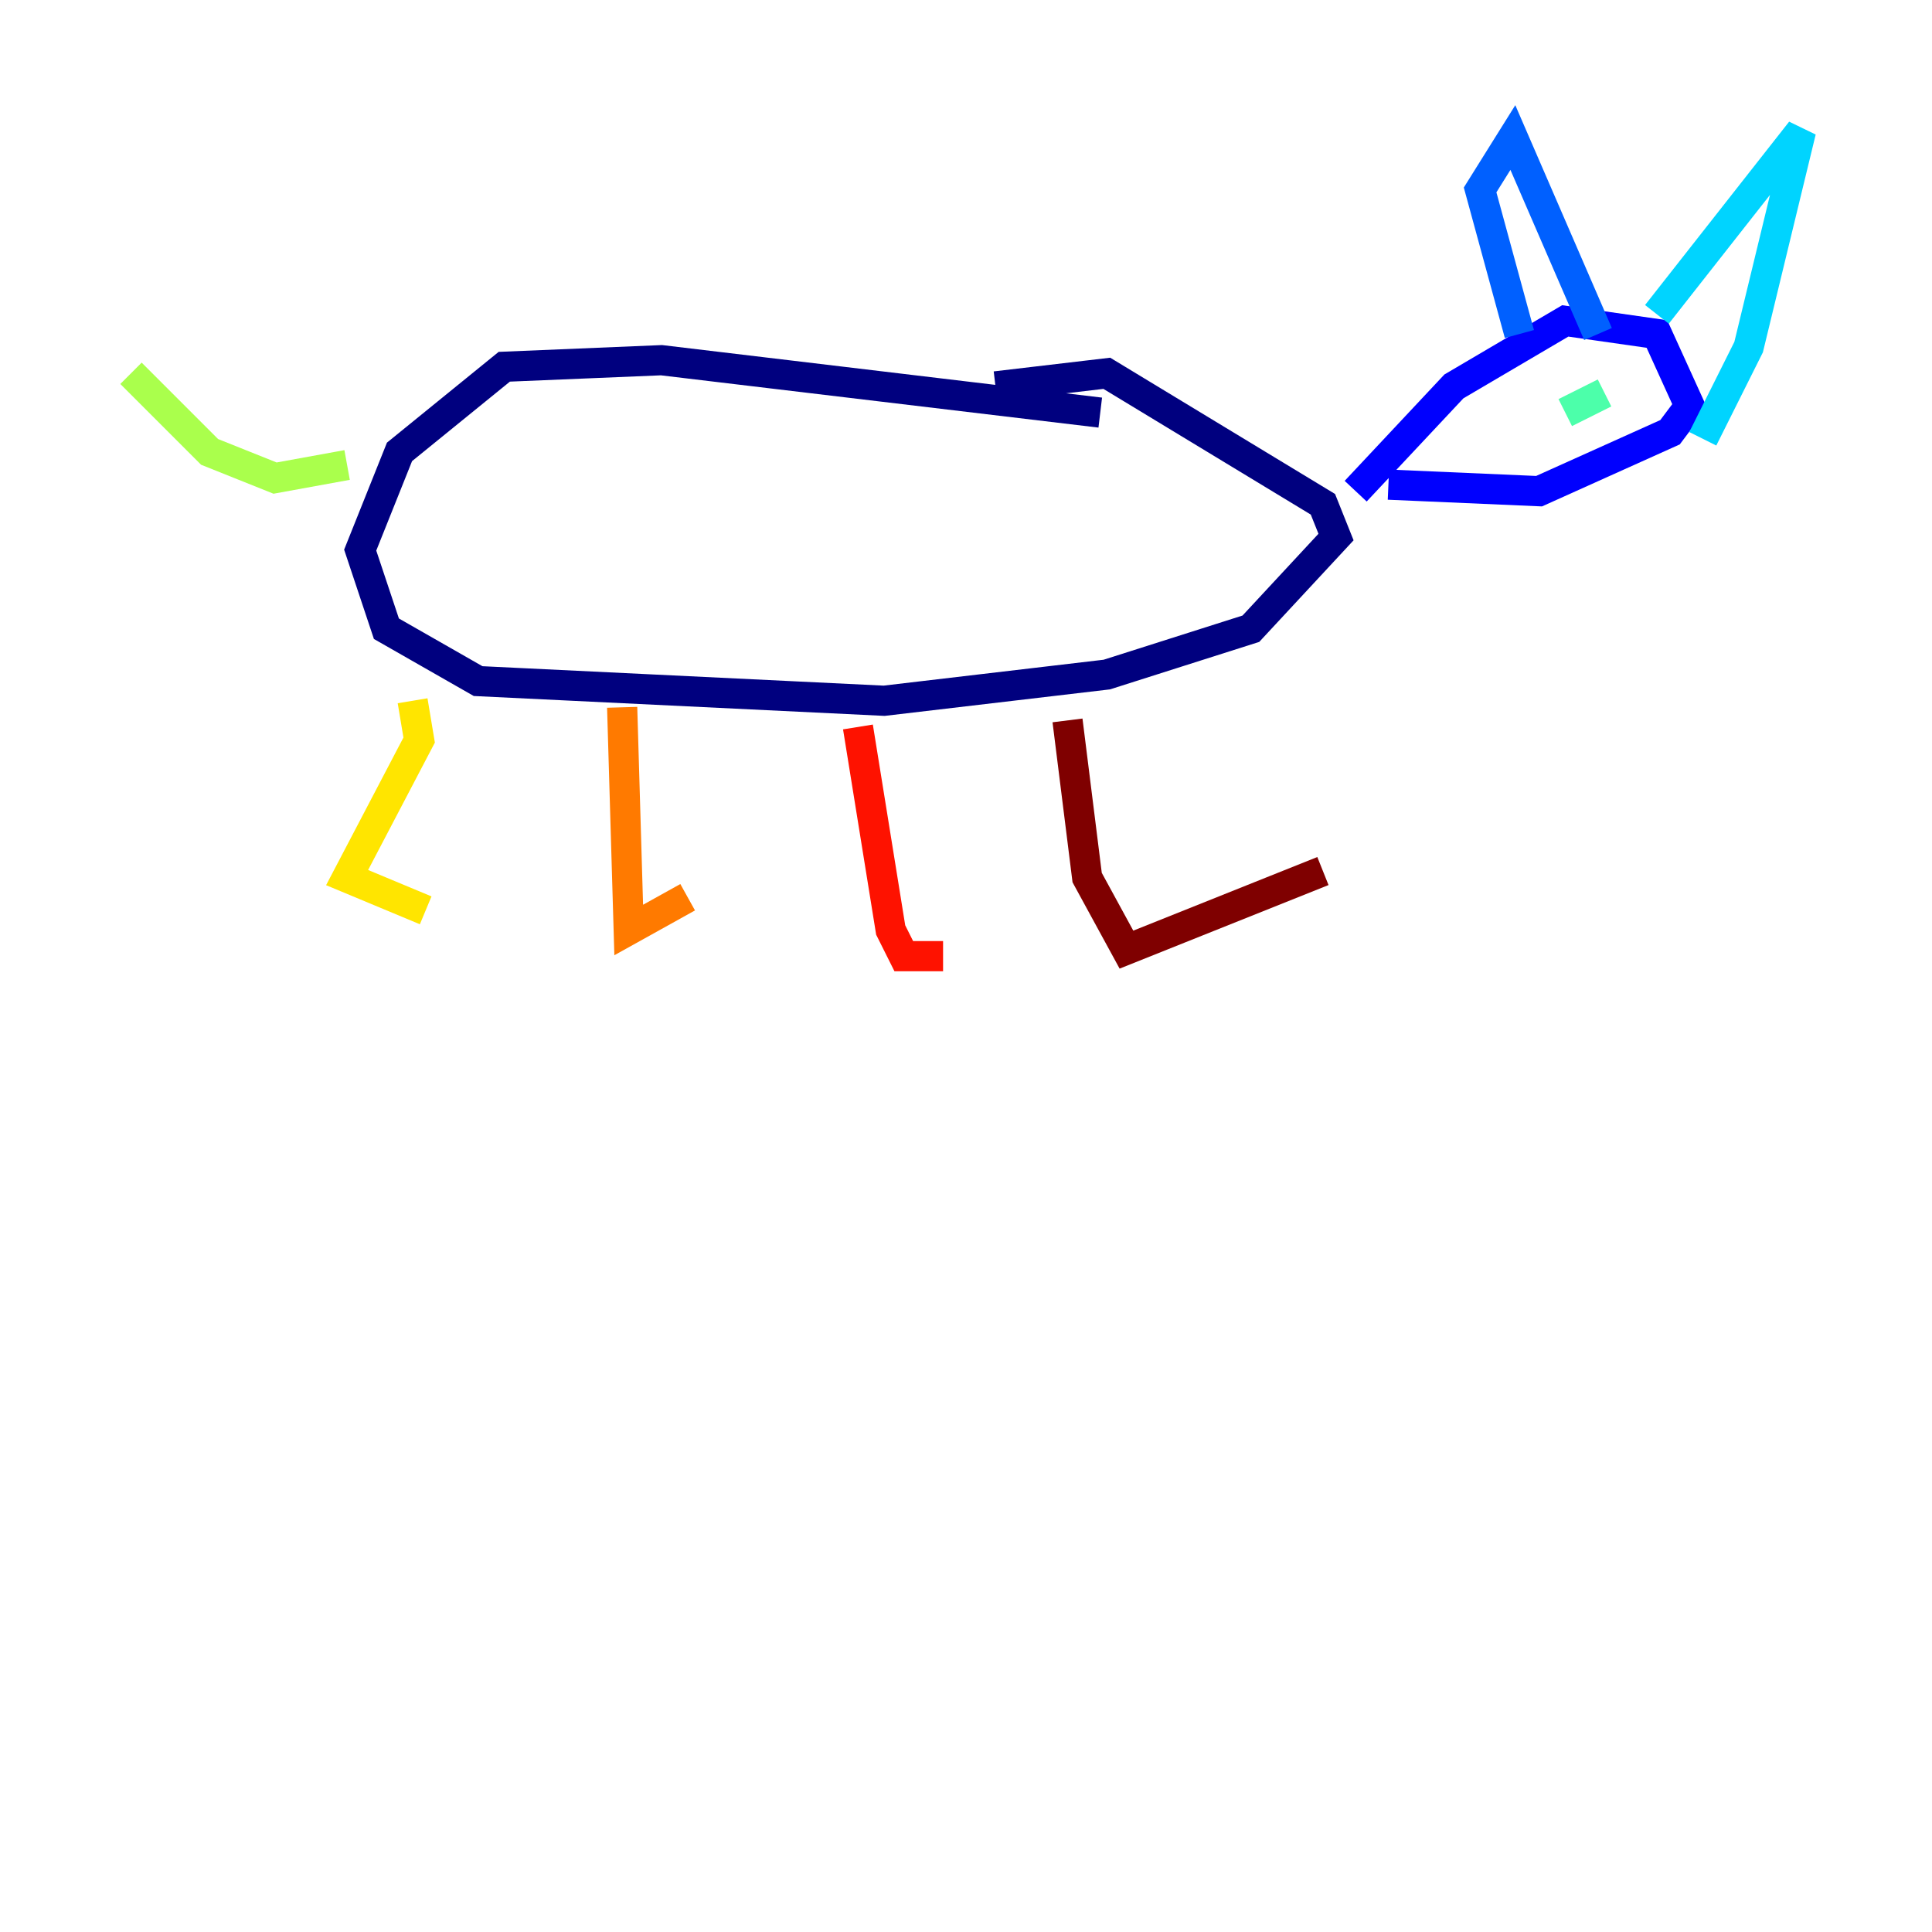 <?xml version="1.0" encoding="utf-8" ?>
<svg baseProfile="tiny" height="128" version="1.2" viewBox="0,0,128,128" width="128" xmlns="http://www.w3.org/2000/svg" xmlns:ev="http://www.w3.org/2001/xml-events" xmlns:xlink="http://www.w3.org/1999/xlink"><defs /><polyline fill="none" points="72.895,27.336 43.824,23.864 33.41,24.298 26.468,29.939 23.864,36.447 25.6,41.654 31.675,45.125 58.576,46.427 73.329,44.691 82.875,41.654 88.515,35.58 87.647,33.41 73.329,24.732 65.953,25.6" stroke="#00007f" stroke-width="2" /><polyline fill="none" points="89.817,32.542 96.325,25.6 103.702,21.261 109.776,22.129 111.946,26.902 110.644,28.637 101.966,32.542 91.986,32.108" stroke="#0000fe" stroke-width="2" /><polyline fill="none" points="100.664,22.129 98.061,12.583 100.231,9.112 105.871,22.129" stroke="#0060ff" stroke-width="2" /><polyline fill="none" points="109.776,20.827 119.322,8.678 115.851,22.997 112.814,29.071" stroke="#00d4ff" stroke-width="2" /><polyline fill="none" points="103.702,27.336 106.305,26.034" stroke="#4cffaa" stroke-width="2" /><polyline fill="none" points="22.997,30.807 18.224,31.675 13.885,29.939 8.678,24.732" stroke="#aaff4c" stroke-width="2" /><polyline fill="none" points="27.336,46.427 27.77,49.031 22.997,58.142 28.203,60.312" stroke="#ffe500" stroke-width="2" /><polyline fill="none" points="41.22,46.861 41.654,61.614 45.559,59.444" stroke="#ff7a00" stroke-width="2" /><polyline fill="none" points="56.841,48.163 59.01,61.614 59.878,63.349 62.481,63.349" stroke="#fe1200" stroke-width="2" /><polyline fill="none" points="70.725,47.729 72.027,58.142 74.63,62.915 87.647,57.709" stroke="#7f0000" stroke-width="2" /></svg>